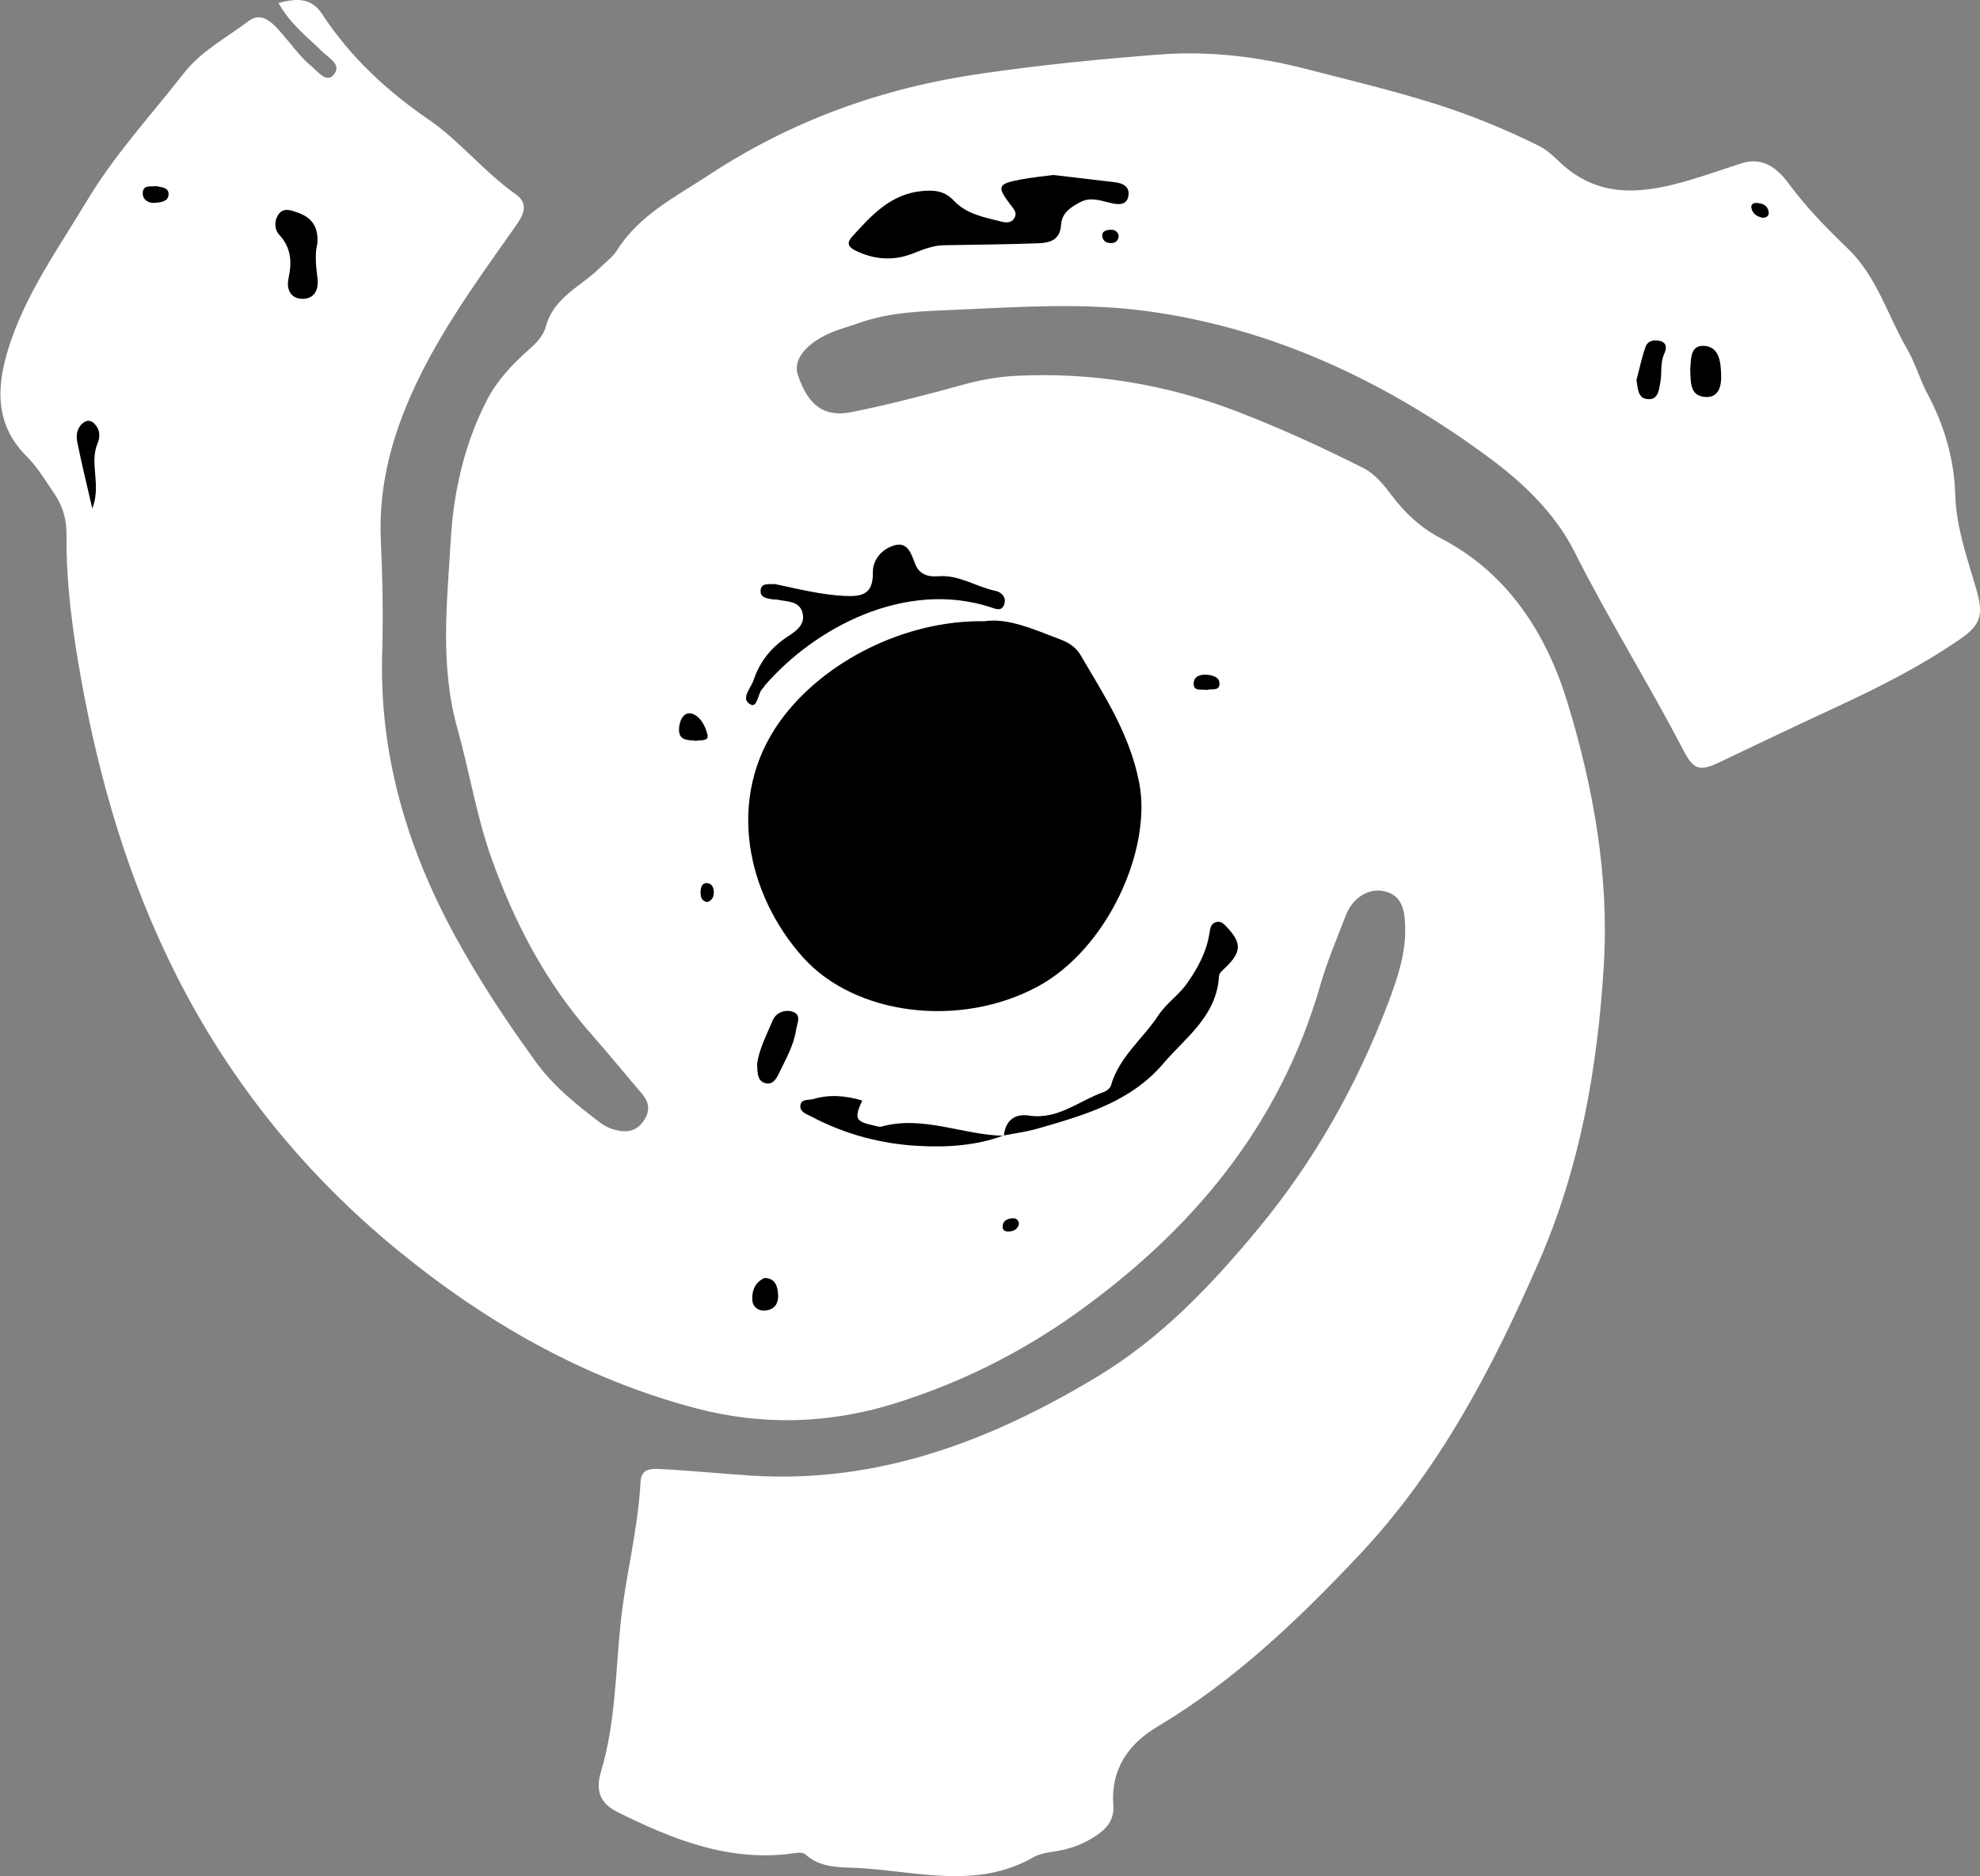 <?xml version="1.0" encoding="UTF-8"?><svg id="Layer_2" xmlns="http://www.w3.org/2000/svg" viewBox="0 0 239.29 226.77"><rect x="0" y="0" width="239.29" height="226.77" fill="#808080" stroke="none"/><g id="Layer_1-2"><path d="m33.63.37c2.18-.59,3.98-.69,5.3,1.33,3.41,5.21,7.86,9.31,12.9,12.77,3.79,2.61,6.68,6.32,10.45,8.97,1.42,1,1.24,2.15.22,3.62-5.4,7.69-11.06,15.28-14.26,24.27-1.54,4.34-2.42,8.98-2.22,13.74.2,4.59.31,9.2.17,13.79-.37,12.32,2.98,23.56,8.77,34.21,2.91,5.34,6.23,10.36,9.78,15.26,2.16,2.99,4.94,5.19,7.78,7.36.75.57,1.62.9,2.56,1.02,1.3.16,2.24-.38,2.89-1.52.65-1.13.37-2.1-.42-3.03-1.99-2.32-3.91-4.7-5.93-6.98-5.59-6.3-9.45-13.61-12.27-21.58-1.79-5.07-2.63-10.41-4.07-15.54-2.16-7.7-1.23-15.43-.79-23,.33-5.6,1.65-11.49,4.38-16.74,1.24-2.38,3-4.22,4.9-5.93.96-.86,1.86-1.67,2.2-2.94.97-3.55,4.27-4.83,6.54-7.09.7-.69,1.51-1.25,2.06-2.12,2.72-4.29,7.09-6.45,11.1-9.09,10.08-6.62,20.99-10.53,32.89-12.25,7.17-1.04,14.36-1.76,21.55-2.31,5.97-.46,11.94.24,17.83,1.77,5.22,1.35,10.46,2.59,15.6,4.22,4.27,1.35,8.41,3.05,12.44,5.05,1.35.67,2.29,1.85,3.44,2.77,4.6,3.66,9.69,2.86,14.7,1.39,2.13-.62,4.25-1.38,6.38-2.06,2.47-.79,4.25.55,5.59,2.36,2.16,2.93,4.66,5.49,7.25,7.98,3.49,3.36,4.79,8.07,7.15,12.13.98,1.69,1.52,3.65,2.44,5.38,2.04,3.82,3.24,7.88,3.37,12.23.12,3.95,1.43,7.58,2.51,11.29.9,3.08.71,4.33-1.91,6.14-4.66,3.22-9.7,5.77-14.82,8.15-4.77,2.21-9.51,4.46-14.25,6.73-2.41,1.15-3.15.95-4.39-1.44-4.21-8.1-9.05-15.82-13.16-23.99-2.33-4.63-6.18-8.32-10.34-11.39-12.51-9.22-26.22-15.7-41.59-17.73-7.48-.99-15.07-.47-22.61-.14-4.07.18-8.16.24-12.08,1.66-1.23.44-2.52.75-3.69,1.32-2.84,1.37-4.1,3.2-3.55,4.88,1.21,3.68,3.15,5.2,6.54,4.51,4.52-.91,9-2.08,13.46-3.31,2.03-.56,4.05-.93,6.13-1.05,9.28-.51,18.36.98,26.97,4.3,5.14,1.98,10.25,4.31,15.22,6.82,1.49.75,2.51,2.08,3.51,3.39,1.63,2.16,3.57,3.92,5.96,5.16,8.04,4.18,12.71,11.54,15.23,19.82,3.13,10.25,5.05,20.93,4.38,31.85-.76,12.31-2.84,24.23-7.81,35.66-5.62,12.91-12.06,25.21-21.65,35.41-7.38,7.85-15.17,15.3-24.47,20.84-3.45,2.05-5.66,5.08-5.34,9.48.11,1.5-.51,2.55-1.67,3.41-1.34,1-2.8,1.64-4.39,2.01-1.2.28-2.54.29-3.57.88-6.89,3.95-14.13,1.69-21.23,1.31-2.17-.11-4.52.04-6.37-1.65-.24-.21-.74-.23-1.1-.17-7.84,1.21-14.8-1.55-21.63-4.96-2.04-1.02-2.66-2.53-1.96-4.87,1.77-5.88,1.75-12.05,2.39-18.1.6-5.67,2.1-11.2,2.39-16.91.08-1.58,1.18-1.62,2.33-1.56,3.76.18,7.51.58,11.28.81,15.21.91,28.71-4.22,41.53-11.94,7.67-4.61,13.77-10.98,19.5-17.91,6.78-8.19,11.9-17.28,15.69-27.23,1.15-3.03,2.2-6.11,2.08-9.44-.07-1.9-.39-3.7-2.64-4.15-1.81-.36-3.72.83-4.52,2.91-1.08,2.79-2.26,5.57-3.09,8.45-4.94,17.15-15.6,29.74-29.59,39.73-6.77,4.83-14.17,8.46-21.97,10.88-7.79,2.41-15.82,2.68-23.93.54-13.48-3.56-25.39-10.38-36.06-19.13-11-9.02-20.03-20.03-26.64-33.07-5.8-11.44-9.37-23.57-11.61-36.13-1.01-5.65-1.79-11.42-1.73-17.23.02-1.79-.44-3.47-1.44-4.93-1.06-1.55-2.04-3.23-3.35-4.53-3.93-3.89-3.68-8.5-2.2-13.19,2.05-6.47,5.98-11.94,9.41-17.66,3.37-5.63,7.79-10.41,11.79-15.53,2.08-2.66,5.14-4.26,7.8-6.27,1.68-1.27,3.05.41,4.1,1.61,1.13,1.3,2.13,2.73,3.45,3.82.78.64,1.8,2.07,2.68,1.12,1.12-1.21-.5-2.05-1.26-2.79-1.83-1.79-3.9-3.34-5.34-5.91Z" style="fill:#fff;"/><path d="m118.95,75.09c2.89-.44,6.02,1,9.2,2.2.96.36,1.88.94,2.39,1.81,2.88,4.92,5.98,9.57,7.14,15.52,1.56,8.02-3.81,20.08-12.3,24.64-9.41,5.05-22.03,3.46-28.31-3.52-6.77-7.52-9.46-19.27-2.82-28.54,5.2-7.26,15.2-12.28,24.7-12.11Z"/><path d="m127.23,21.14c2.67.31,5.11.6,7.54.89.92.11,1.76.52,1.61,1.6-.16,1.15-1.11,1.13-2,.94-1.27-.28-2.52-.82-3.82-.14-1.12.59-2.23,1.28-2.32,2.71-.13,2-1.49,2.22-2.9,2.27-3.75.13-7.5.17-11.25.23-1.34.02-2.55.52-3.77,1-2.35.92-4.66.76-6.93-.35-.76-.38-1.15-.84-.46-1.62,2.36-2.63,4.71-5.23,8.51-5.58,1.45-.13,2.7-.04,3.8,1.13,1.57,1.69,3.75,2.05,5.84,2.58.53.13,1.11.16,1.47-.38.46-.69-.04-1.16-.42-1.66-1.69-2.23-1.58-2.53,1.21-3.06,1.36-.26,2.74-.39,3.89-.54Z"/><path d="m93.59,70.58c2.73.57,5.57,1.31,8.51,1.45,2.04.1,3.44-.17,3.39-2.85-.03-1.58,1.16-2.86,2.62-3.27,1.58-.45,2.02,1.02,2.48,2.22.52,1.36,1.63,1.62,2.84,1.52,2.49-.19,4.57,1.29,6.89,1.77.67.14,1.32.74,1.06,1.58-.31,1-1.09.57-1.74.37-10.24-3.28-21.11,2.46-27.17,9.44-.1.12-.16.28-.28.38-.65.59-.6,2.46-1.52,1.94-1.21-.68.07-1.93.39-2.89.75-2.25,2.12-3.97,4.09-5.27.98-.65,2.28-1.46,1.81-2.99-.41-1.35-1.81-1.25-2.92-1.48-.22-.05-.46-.03-.69-.06-.69-.11-1.55-.21-1.42-1.16.11-.8.91-.67,1.66-.68Z"/><path d="m121.32,137.28c.19-1.9,1.38-2.7,3.03-2.44,3.51.54,6.08-1.82,9.07-2.86.33-.12.74-.45.84-.77,1-3.5,3.86-5.63,5.73-8.48.97-1.48,2.43-2.41,3.43-3.82,1.33-1.87,2.41-3.86,2.76-6.19.08-.55.18-1.13.84-1.28.63-.14.98.33,1.35.73,1.7,1.83,1.64,2.91-.21,4.72-.33.32-.82.7-.84,1.08-.27,4.87-4.06,7.43-6.75,10.6-3.98,4.68-9.66,6.25-15.23,7.86-1.32.38-2.71.55-4.06.82l.05.03Z"/><path d="m121.27,137.25c-3.3,1.23-6.78,1.44-10.19,1.26-4.53-.23-8.94-1.39-13.02-3.55-.58-.31-1.48-.55-1.32-1.42.14-.75,1-.53,1.56-.7,1.99-.59,3.94-.4,5.9.18-.99,2.18-.82,2.54,1.41,3.02.3.07.63.21.91.13,5.06-1.39,9.84,1.03,14.8,1.11,0,0-.04-.03-.04-.03Z"/><path d="m38.35,29.46c-.31,1.2-.18,2.67.02,4.17.17,1.3-.32,2.48-1.78,2.49-1.49.01-2-1.18-1.72-2.47.43-1.98.32-3.7-1.11-5.26-.6-.65-.64-1.67-.13-2.44.6-.9,1.5-.55,2.3-.27,1.63.55,2.6,1.62,2.42,3.79Z"/><path d="m91.5,128.62c.22-1.78,1.15-3.53,1.9-5.32.39-.92,1.48-1.31,2.38-1.02,1.15.38.54,1.43.42,2.24-.28,1.83-1.19,3.41-1.97,5.03-.35.74-.81,1.72-1.87,1.33-.85-.31-.81-1.25-.86-2.26Z"/><path d="m204.27,44.72c.09-1.26-.02-2.97,1.59-2.92,1.96.07,2.1,1.97,2.15,3.57.04,1.38-.35,2.73-1.94,2.61-1.9-.14-1.72-1.86-1.8-3.26Z"/><path d="m197.78,45.91c.36-1.34.63-2.71,1.1-4.01.27-.75,1.07-.87,1.77-.68.82.22.77.91.49,1.51-.52,1.12-.27,2.32-.48,3.47-.17.93-.26,2.09-1.44,2.05-1.32-.04-1.27-1.31-1.45-2.33Z"/><path d="m11.16,61.48c-.68-2.97-1.32-5.52-1.83-8.1-.17-.85,0-1.76.81-2.33.44-.31.9-.22,1.26.15.69.7.74,1.57.38,2.42-1.01,2.41.5,4.98-.63,7.87Z"/><path d="m92.4,154.47c1.24.03,1.52.89,1.62,1.76.14,1.16-.29,2.07-1.54,2.17-.86.07-1.54-.43-1.57-1.36-.04-1.18.45-2.12,1.48-2.57Z"/><path d="m84.13,89.54c-.89-.11-2.03.05-2.07-1.28-.03-.94.47-2.21,1.43-2.03,1.06.2,1.76,1.49,2.01,2.57.2.83-.82.62-1.37.74Z"/><path d="m18.86,22.49c.66.17,1.6.14,1.51,1.09-.09.83-1.03.88-1.68.94-.76.07-1.47-.4-1.44-1.19.03-1.02.97-.75,1.61-.83Z"/><path d="m145.81,83.4c-.6-.16-1.59.25-1.55-.83.03-.83.82-1.07,1.54-1.02.68.05,1.56.26,1.58,1.03.03,1.04-1,.6-1.57.82Z"/><path d="m213,26.32c-.65-.15-1.24-.47-1.35-1.27-.04-.35.29-.54.61-.52.71.04,1.37.26,1.49,1.1.07.45-.25.69-.75.69Z"/><path d="m85.46,109.04c-.77-.18-.81-.73-.79-1.29.02-.48.15-1,.71-1.01.67,0,.88.55.89,1.13.01.6-.3,1.02-.81,1.17Z"/><path d="m135.2,28.47c-.01.57-.34.88-.84.91-.57.03-1.08-.19-1.15-.86-.05-.47.33-.67.73-.72.56-.08,1.07-.01,1.26.67Z"/><path d="m123.15,147.92c-.13.63-.58.87-1.14.93-.39.04-.84-.06-.84-.54,0-.78.57-1.02,1.22-1.06.42-.02.7.21.76.67Z"/></g></svg>